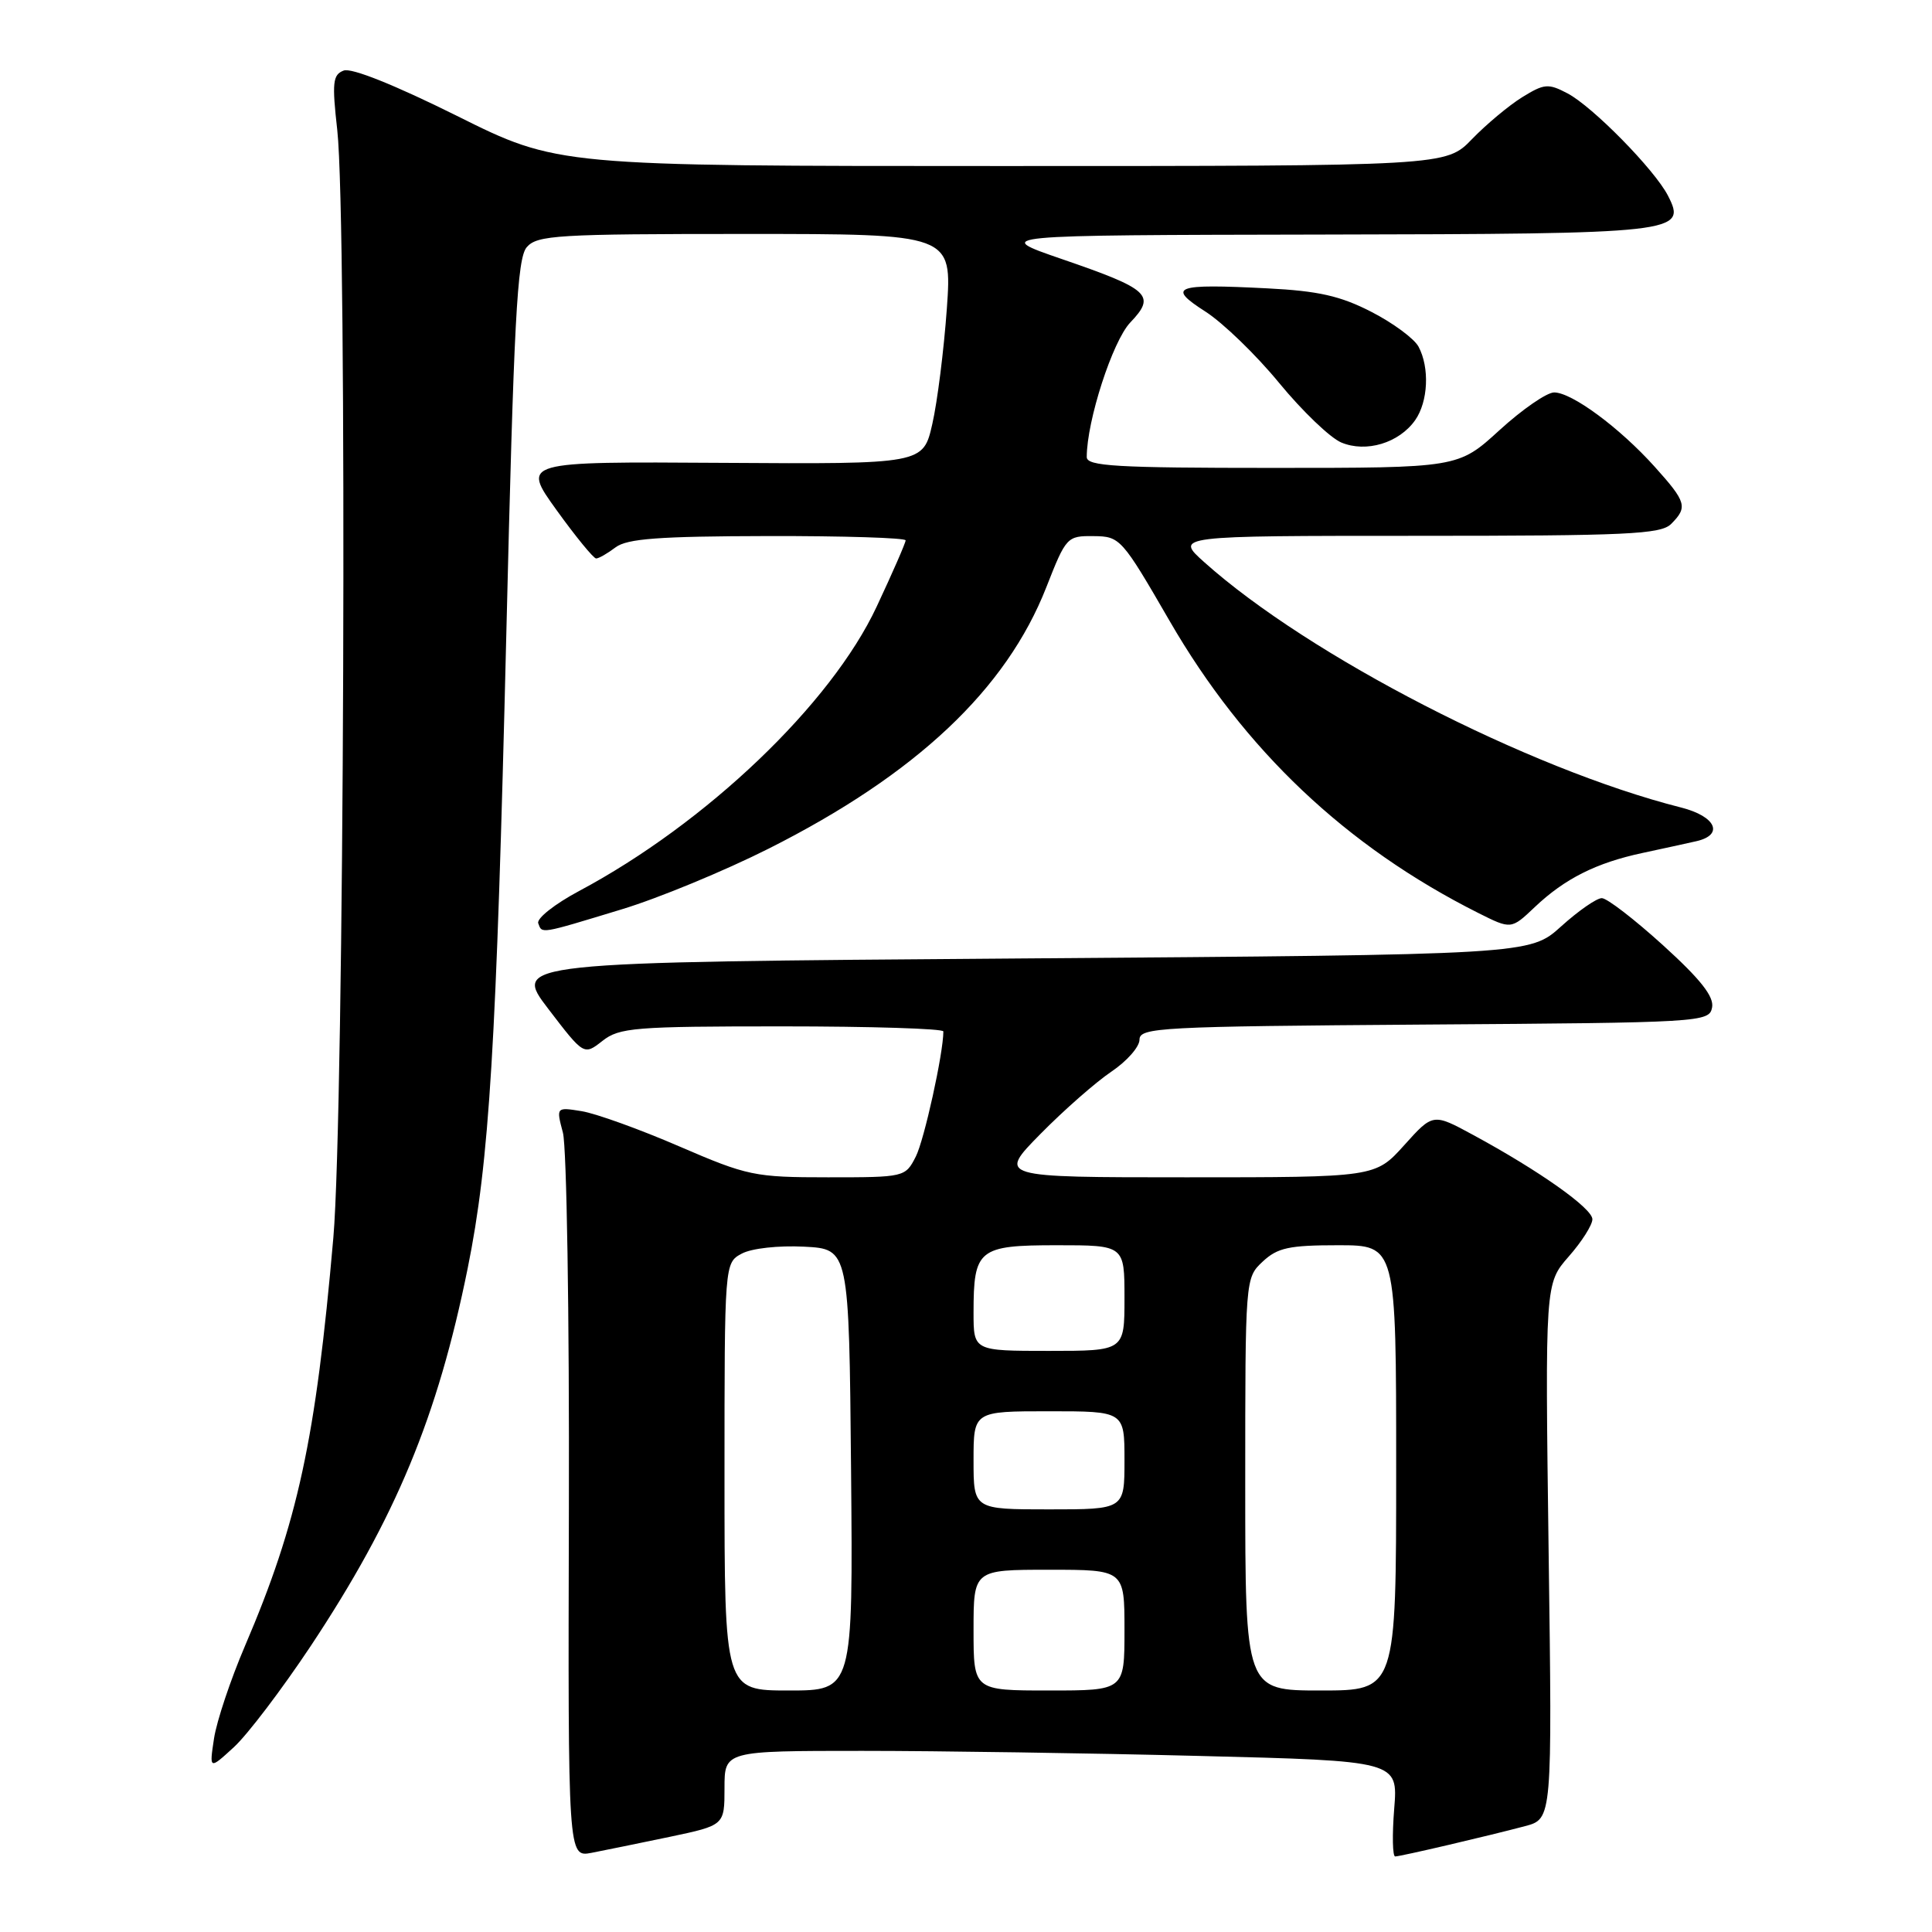 <?xml version="1.0" encoding="UTF-8" standalone="no"?>
<!DOCTYPE svg PUBLIC "-//W3C//DTD SVG 1.1//EN" "http://www.w3.org/Graphics/SVG/1.1/DTD/svg11.dtd" >
<svg xmlns="http://www.w3.org/2000/svg" xmlns:xlink="http://www.w3.org/1999/xlink" version="1.1" viewBox="0 0 256 256">
 <g >
 <path fill="currentColor"
d=" M 88.75 243.39 C 96.00 241.86 96.00 241.86 96.00 236.93 C 96.00 232.00 96.00 232.00 114.25 232.00 C 124.29 232.00 144.37 232.30 158.87 232.67 C 185.25 233.33 185.25 233.33 184.74 239.66 C 184.46 243.15 184.52 245.99 184.87 245.99 C 185.65 245.97 197.19 243.27 202.09 241.97 C 205.68 241.01 205.68 241.01 205.20 205.54 C 204.73 170.08 204.73 170.08 207.86 166.50 C 209.59 164.54 211.00 162.31 211.00 161.56 C 211.00 160.11 203.96 155.13 195.19 150.38 C 189.88 147.50 189.88 147.50 186.06 151.75 C 182.23 156.00 182.23 156.00 157.22 156.00 C 132.21 156.00 132.21 156.00 137.87 150.25 C 140.98 147.09 145.21 143.38 147.26 142.00 C 149.31 140.62 150.99 138.72 150.99 137.76 C 151.00 136.15 153.67 136.01 188.74 135.76 C 225.56 135.51 226.48 135.45 226.86 133.50 C 227.14 132.06 225.35 129.78 220.37 125.26 C 216.59 121.83 212.94 119.01 212.25 119.01 C 211.57 119.00 209.14 120.69 206.86 122.75 C 202.71 126.50 202.71 126.50 135.32 127.00 C 67.93 127.50 67.93 127.50 72.65 133.68 C 77.37 139.85 77.37 139.85 79.82 137.93 C 82.06 136.16 84.06 136.00 103.63 136.00 C 115.39 136.00 125.00 136.30 125.00 136.67 C 125.00 139.56 122.47 151.04 121.35 153.25 C 119.96 155.98 119.87 156.00 109.72 156.00 C 99.97 156.00 99.06 155.81 90.00 151.90 C 84.78 149.64 78.97 147.55 77.09 147.24 C 73.69 146.69 73.69 146.69 74.59 150.09 C 75.09 151.97 75.45 174.34 75.38 199.80 C 75.26 246.10 75.26 246.10 78.38 245.51 C 80.10 245.18 84.76 244.22 88.75 243.39 Z  M 41.17 218.11 C 52.43 201.13 57.98 187.78 61.97 168.06 C 64.85 153.84 65.77 138.66 67.09 84.00 C 68.09 42.43 68.52 34.22 69.80 32.75 C 71.17 31.16 73.86 31.00 98.74 31.00 C 126.16 31.00 126.16 31.00 125.46 40.91 C 125.07 46.36 124.21 53.22 123.54 56.16 C 122.33 61.50 122.33 61.50 95.73 61.33 C 69.12 61.16 69.12 61.16 73.74 67.58 C 76.28 71.11 78.65 74.00 78.99 74.00 C 79.34 74.00 80.49 73.34 81.56 72.53 C 83.10 71.37 87.29 71.06 101.75 71.03 C 111.79 71.01 120.00 71.27 120.00 71.60 C 120.00 71.93 118.27 75.89 116.16 80.39 C 110.12 93.30 93.60 109.07 76.72 118.07 C 73.52 119.78 71.08 121.70 71.32 122.34 C 71.84 123.75 71.46 123.81 82.35 120.50 C 87.22 119.03 95.99 115.40 101.85 112.45 C 121.39 102.61 133.32 91.37 138.64 77.82 C 141.26 71.14 141.39 71.00 144.91 71.04 C 148.42 71.07 148.64 71.32 154.97 82.26 C 164.88 99.40 178.38 112.18 195.87 120.97 C 200.24 123.16 200.24 123.16 203.37 120.19 C 207.35 116.42 211.52 114.33 217.65 113.02 C 220.32 112.45 223.51 111.75 224.75 111.47 C 228.48 110.63 227.38 108.17 222.75 107.00 C 202.53 101.88 173.46 86.92 159.58 74.50 C 155.67 71.00 155.67 71.00 187.76 71.00 C 215.61 71.00 220.07 70.79 221.43 69.43 C 223.66 67.20 223.46 66.52 219.25 61.84 C 214.60 56.67 208.28 52.00 205.93 52.00 C 204.96 52.00 201.70 54.25 198.69 57.00 C 193.22 62.00 193.22 62.00 168.61 62.00 C 147.87 62.00 144.00 61.77 144.00 60.56 C 144.00 55.77 147.42 45.21 149.76 42.74 C 153.21 39.13 152.37 38.34 140.71 34.33 C 131.50 31.16 131.50 31.16 175.06 31.08 C 222.49 30.99 223.55 30.87 221.01 25.92 C 219.25 22.49 211.03 14.12 207.70 12.37 C 205.15 11.03 204.62 11.08 201.70 12.88 C 199.94 13.97 196.95 16.47 195.05 18.43 C 191.61 22.00 191.61 22.00 132.74 22.00 C 73.88 22.00 73.88 22.00 60.54 15.35 C 52.31 11.26 46.56 8.95 45.54 9.35 C 44.09 9.90 43.98 10.93 44.69 17.24 C 46.03 29.25 45.61 147.45 44.17 164.00 C 41.83 190.80 39.47 201.72 32.45 218.12 C 30.55 222.56 28.71 228.06 28.36 230.35 C 27.73 234.50 27.73 234.50 31.00 231.50 C 32.80 229.85 37.37 223.82 41.17 218.11 Z  M 187.52 55.67 C 189.24 53.21 189.45 48.71 187.96 45.93 C 187.39 44.87 184.58 42.79 181.71 41.32 C 177.61 39.21 174.68 38.55 167.95 38.21 C 155.62 37.58 154.56 37.98 159.73 41.29 C 162.05 42.78 166.45 47.03 169.50 50.75 C 172.55 54.46 176.25 58.01 177.72 58.63 C 181.02 60.02 185.39 58.70 187.52 55.67 Z  M 96.00 195.67 C 96.00 167.34 96.00 167.34 98.29 166.11 C 99.59 165.41 103.14 165.02 106.54 165.19 C 112.50 165.50 112.50 165.50 112.77 194.75 C 113.03 224.00 113.03 224.00 104.52 224.00 C 96.00 224.00 96.00 224.00 96.00 195.67 Z  M 129.00 216.00 C 129.00 208.00 129.00 208.00 139.00 208.00 C 149.00 208.00 149.00 208.00 149.00 216.00 C 149.00 224.00 149.00 224.00 139.00 224.00 C 129.00 224.00 129.00 224.00 129.00 216.00 Z  M 165.00 196.67 C 165.00 169.40 165.00 169.34 167.31 167.17 C 169.28 165.33 170.80 165.00 177.31 165.00 C 185.00 165.00 185.00 165.00 185.00 194.50 C 185.00 224.00 185.00 224.00 175.00 224.00 C 165.00 224.00 165.00 224.00 165.00 196.67 Z  M 129.00 193.50 C 129.00 187.00 129.00 187.00 139.00 187.00 C 149.00 187.00 149.00 187.00 149.00 193.50 C 149.00 200.00 149.00 200.00 139.00 200.00 C 129.00 200.00 129.00 200.00 129.00 193.50 Z  M 129.00 173.93 C 129.00 165.52 129.64 165.00 140.04 165.00 C 149.00 165.00 149.00 165.00 149.00 172.00 C 149.00 179.00 149.00 179.00 139.00 179.00 C 129.00 179.00 129.00 179.00 129.00 173.93 Z "/>
</g>
</svg>